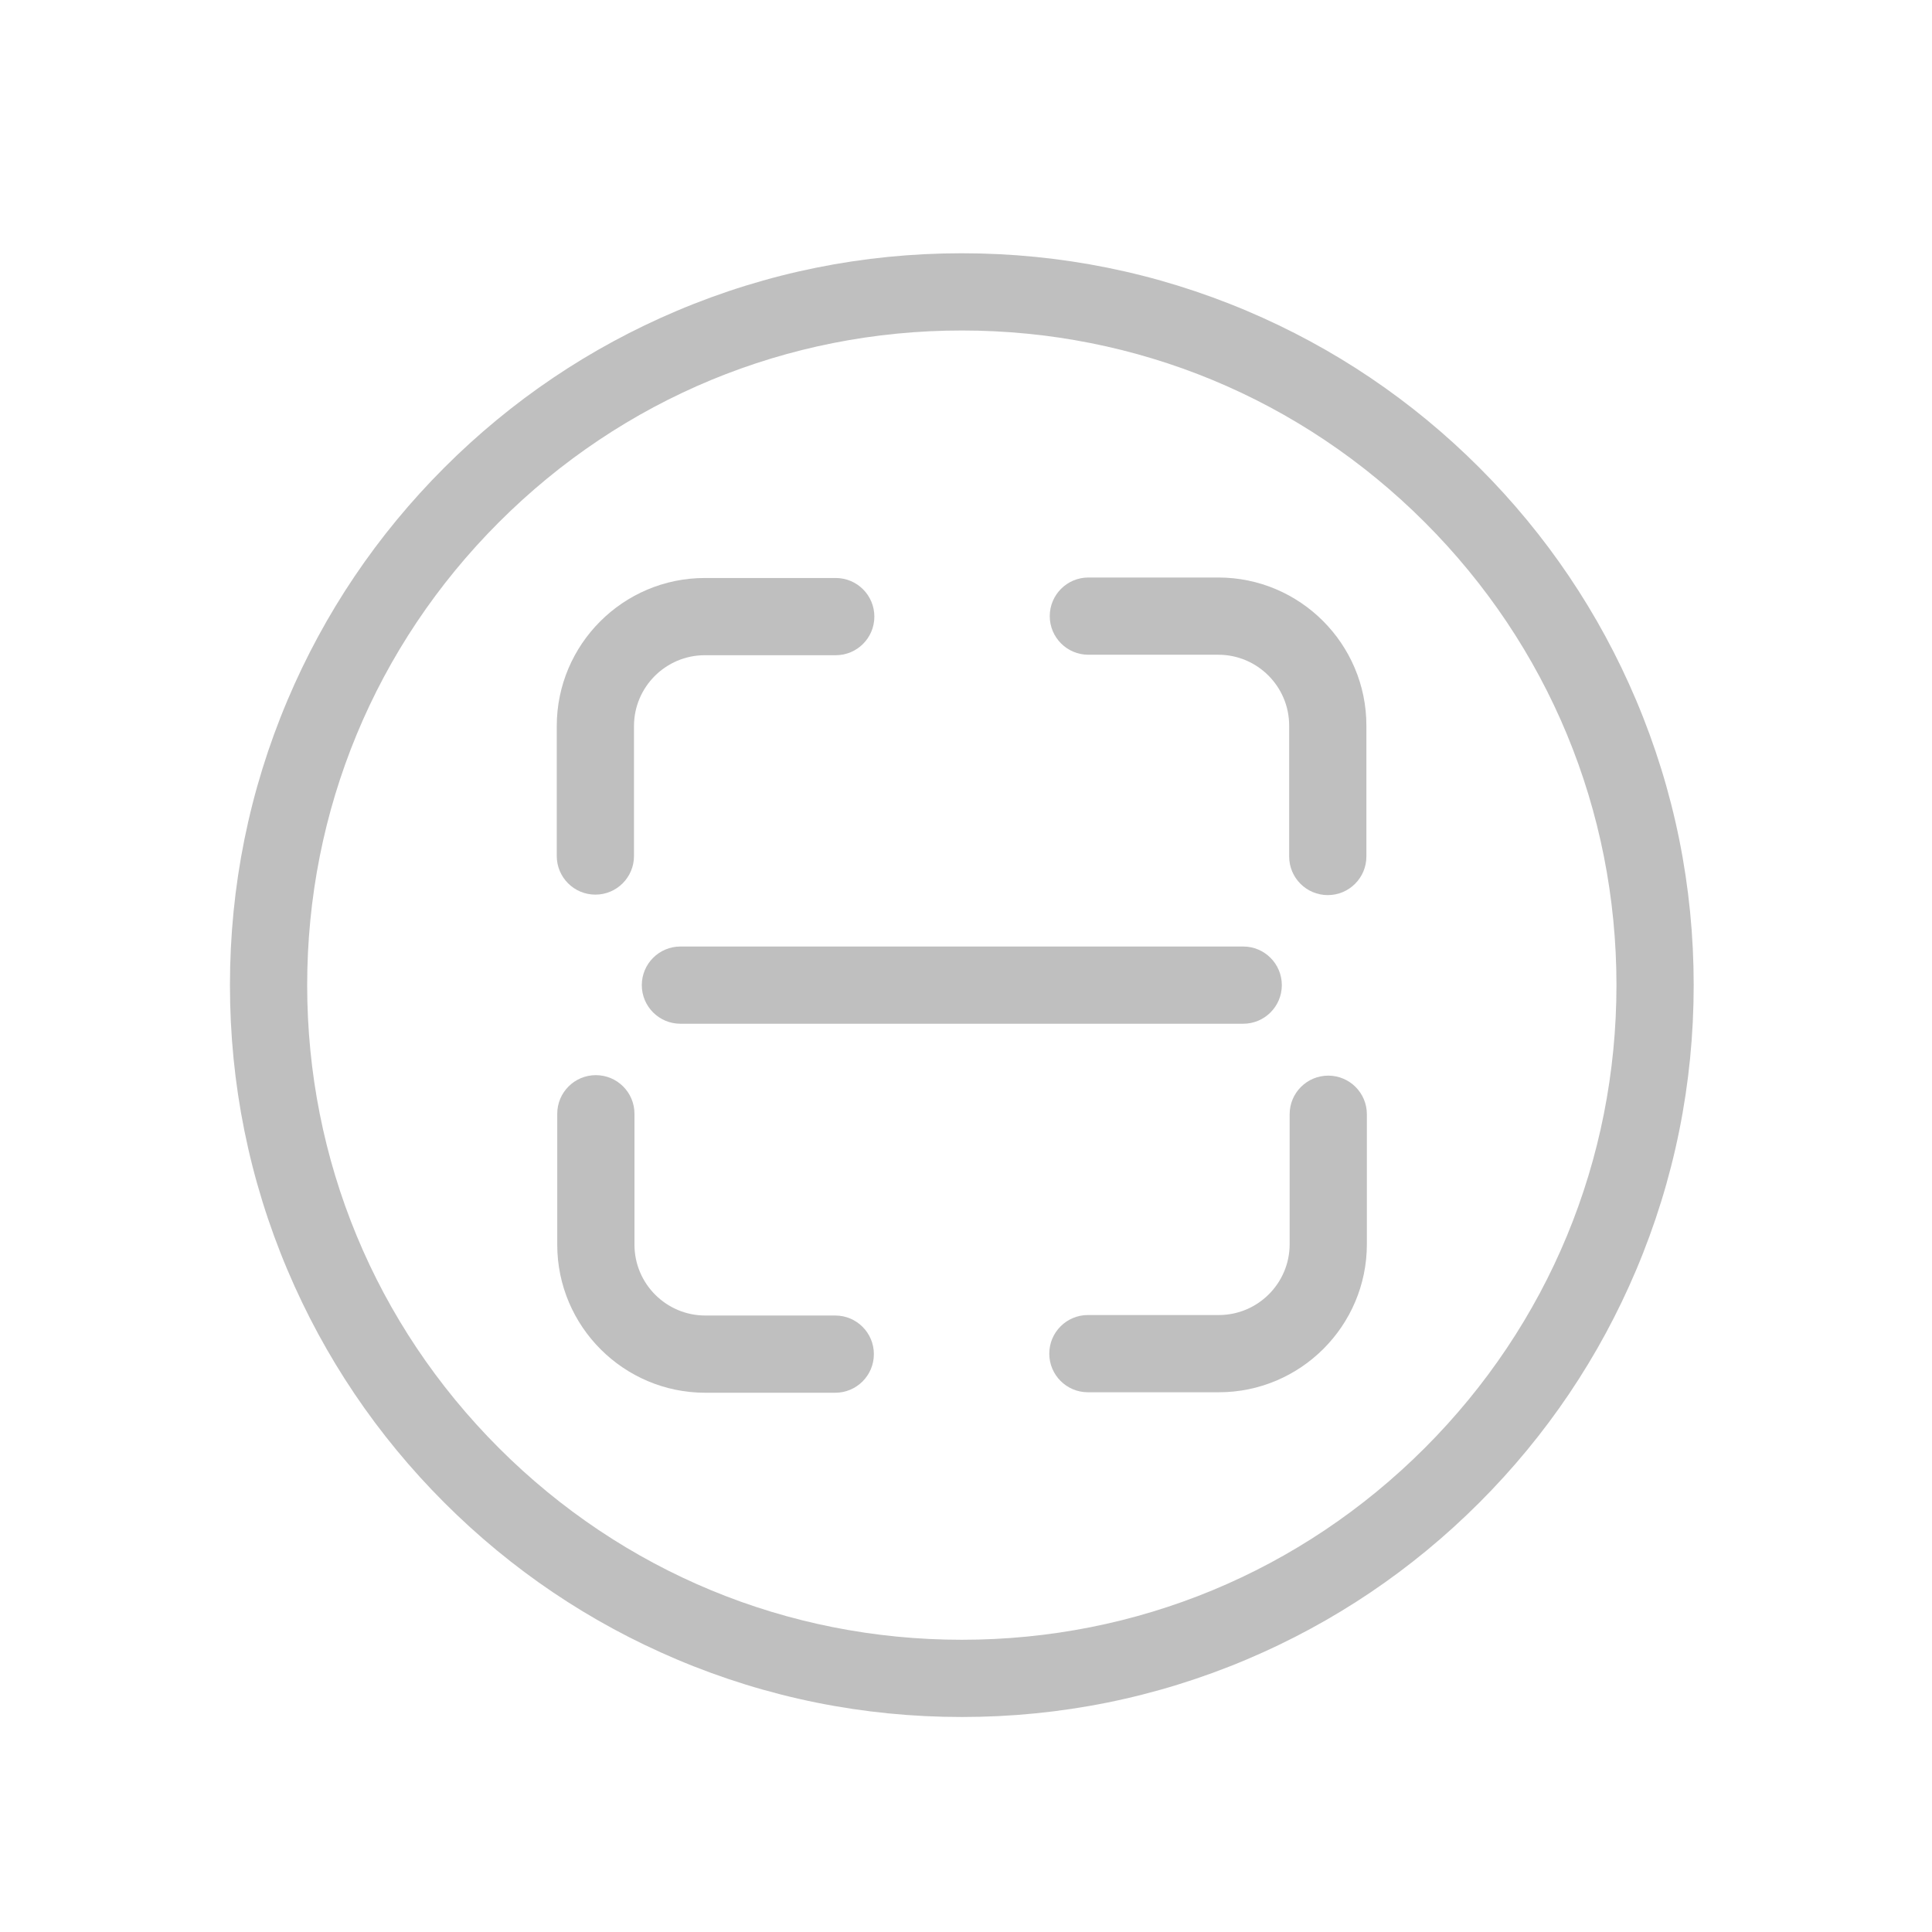 <?xml version="1.0" standalone="no"?><!DOCTYPE svg PUBLIC "-//W3C//DTD SVG 1.1//EN" "http://www.w3.org/Graphics/SVG/1.1/DTD/svg11.dtd"><svg t="1588921085022" class="icon" viewBox="0 0 1024 1024" version="1.1" xmlns="http://www.w3.org/2000/svg" p-id="29724" xmlns:xlink="http://www.w3.org/1999/xlink" width="200" height="200"><defs><style type="text/css"></style></defs><path d="M867.197 371.142c-19.538-46.194-47.505-87.676-83.122-123.294-35.618-35.618-77.1-63.584-123.294-83.123-47.835-20.233-98.64-30.491-150.997-30.491-52.358 0-103.162 10.259-150.997 30.491-46.194 19.539-87.676 47.505-123.294 83.123-35.618 35.618-63.584 77.1-83.123 123.294-20.233 47.836-30.491 98.64-30.491 150.997s10.259 103.161 30.491 150.997c19.539 46.194 47.505 87.677 83.123 123.294 35.618 35.618 77.1 63.585 123.294 83.122 47.836 20.233 98.64 30.492 150.997 30.492 52.357 0 103.162-10.259 150.997-30.492 46.195-19.538 87.677-47.505 123.294-83.122s63.585-77.101 83.122-123.294c20.233-47.836 30.492-98.64 30.492-150.997S887.431 418.977 867.197 371.142zM755.131 767.487c-65.535 65.535-152.667 101.627-245.348 101.627s-179.813-36.092-245.348-101.627c-65.535-65.535-101.627-152.667-101.627-245.348 0-92.68 36.092-179.813 101.627-245.348 65.535-65.535 152.667-101.627 245.348-101.627s179.813 36.092 245.348 101.627c65.535 65.535 101.627 152.667 101.627 245.348C856.757 614.82 820.666 701.952 755.131 767.487z" p-id="29725" fill="#bfbfbf"></path><path d="M658.929 542.605l-298.294 0c-11.303 0-20.466-9.163-20.466-20.466s9.163-20.466 20.466-20.466l298.294 0c11.303 0 20.466 9.163 20.466 20.466S670.233 542.605 658.929 542.605z" p-id="29726" fill="#bfbfbf"></path><path d="M315.561 474.171c-11.303 0-20.466-9.163-20.466-20.466l0-68.876c0-43.275 35.206-78.48 78.48-78.48l69.386 0c11.303 0 20.466 9.163 20.466 20.466s-9.163 20.466-20.466 20.466l-69.386 0c-20.704 0-37.548 16.844-37.548 37.548l0 68.876C336.027 465.009 326.864 474.171 315.561 474.171z" p-id="29727" fill="#bfbfbf"></path><path d="M703.749 474.426c-11.303 0-20.466-9.163-20.466-20.466l0-69.386c0-20.704-16.845-37.548-37.548-37.548l-68.876 0c-11.303 0-20.466-9.163-20.466-20.466s9.163-20.466 20.466-20.466l68.876 0c43.275 0 78.48 35.206 78.48 78.48l0 69.386C724.215 465.264 715.053 474.426 703.749 474.426z" p-id="29728" fill="#bfbfbf"></path><path d="M645.99 737.928l-69.386 0c-11.303 0-20.466-9.163-20.466-20.466s9.163-20.466 20.466-20.466l69.386 0c20.704 0 37.548-16.844 37.548-37.547l0-68.876c0-11.303 9.163-20.466 20.466-20.466s20.466 9.163 20.466 20.466l0 68.876C724.471 702.722 689.264 737.928 645.99 737.928z" p-id="29729" fill="#bfbfbf"></path><path d="M442.706 738.183l-68.875 0c-43.275 0-78.48-35.206-78.48-78.479l0-69.387c0-11.303 9.163-20.466 20.466-20.466s20.466 9.163 20.466 20.466l0 69.387c0 20.704 16.844 37.547 37.548 37.547l68.875 0c11.303 0 20.466 9.163 20.466 20.466S454.009 738.183 442.706 738.183z" p-id="29730" fill="#bfbfbf"></path></svg>